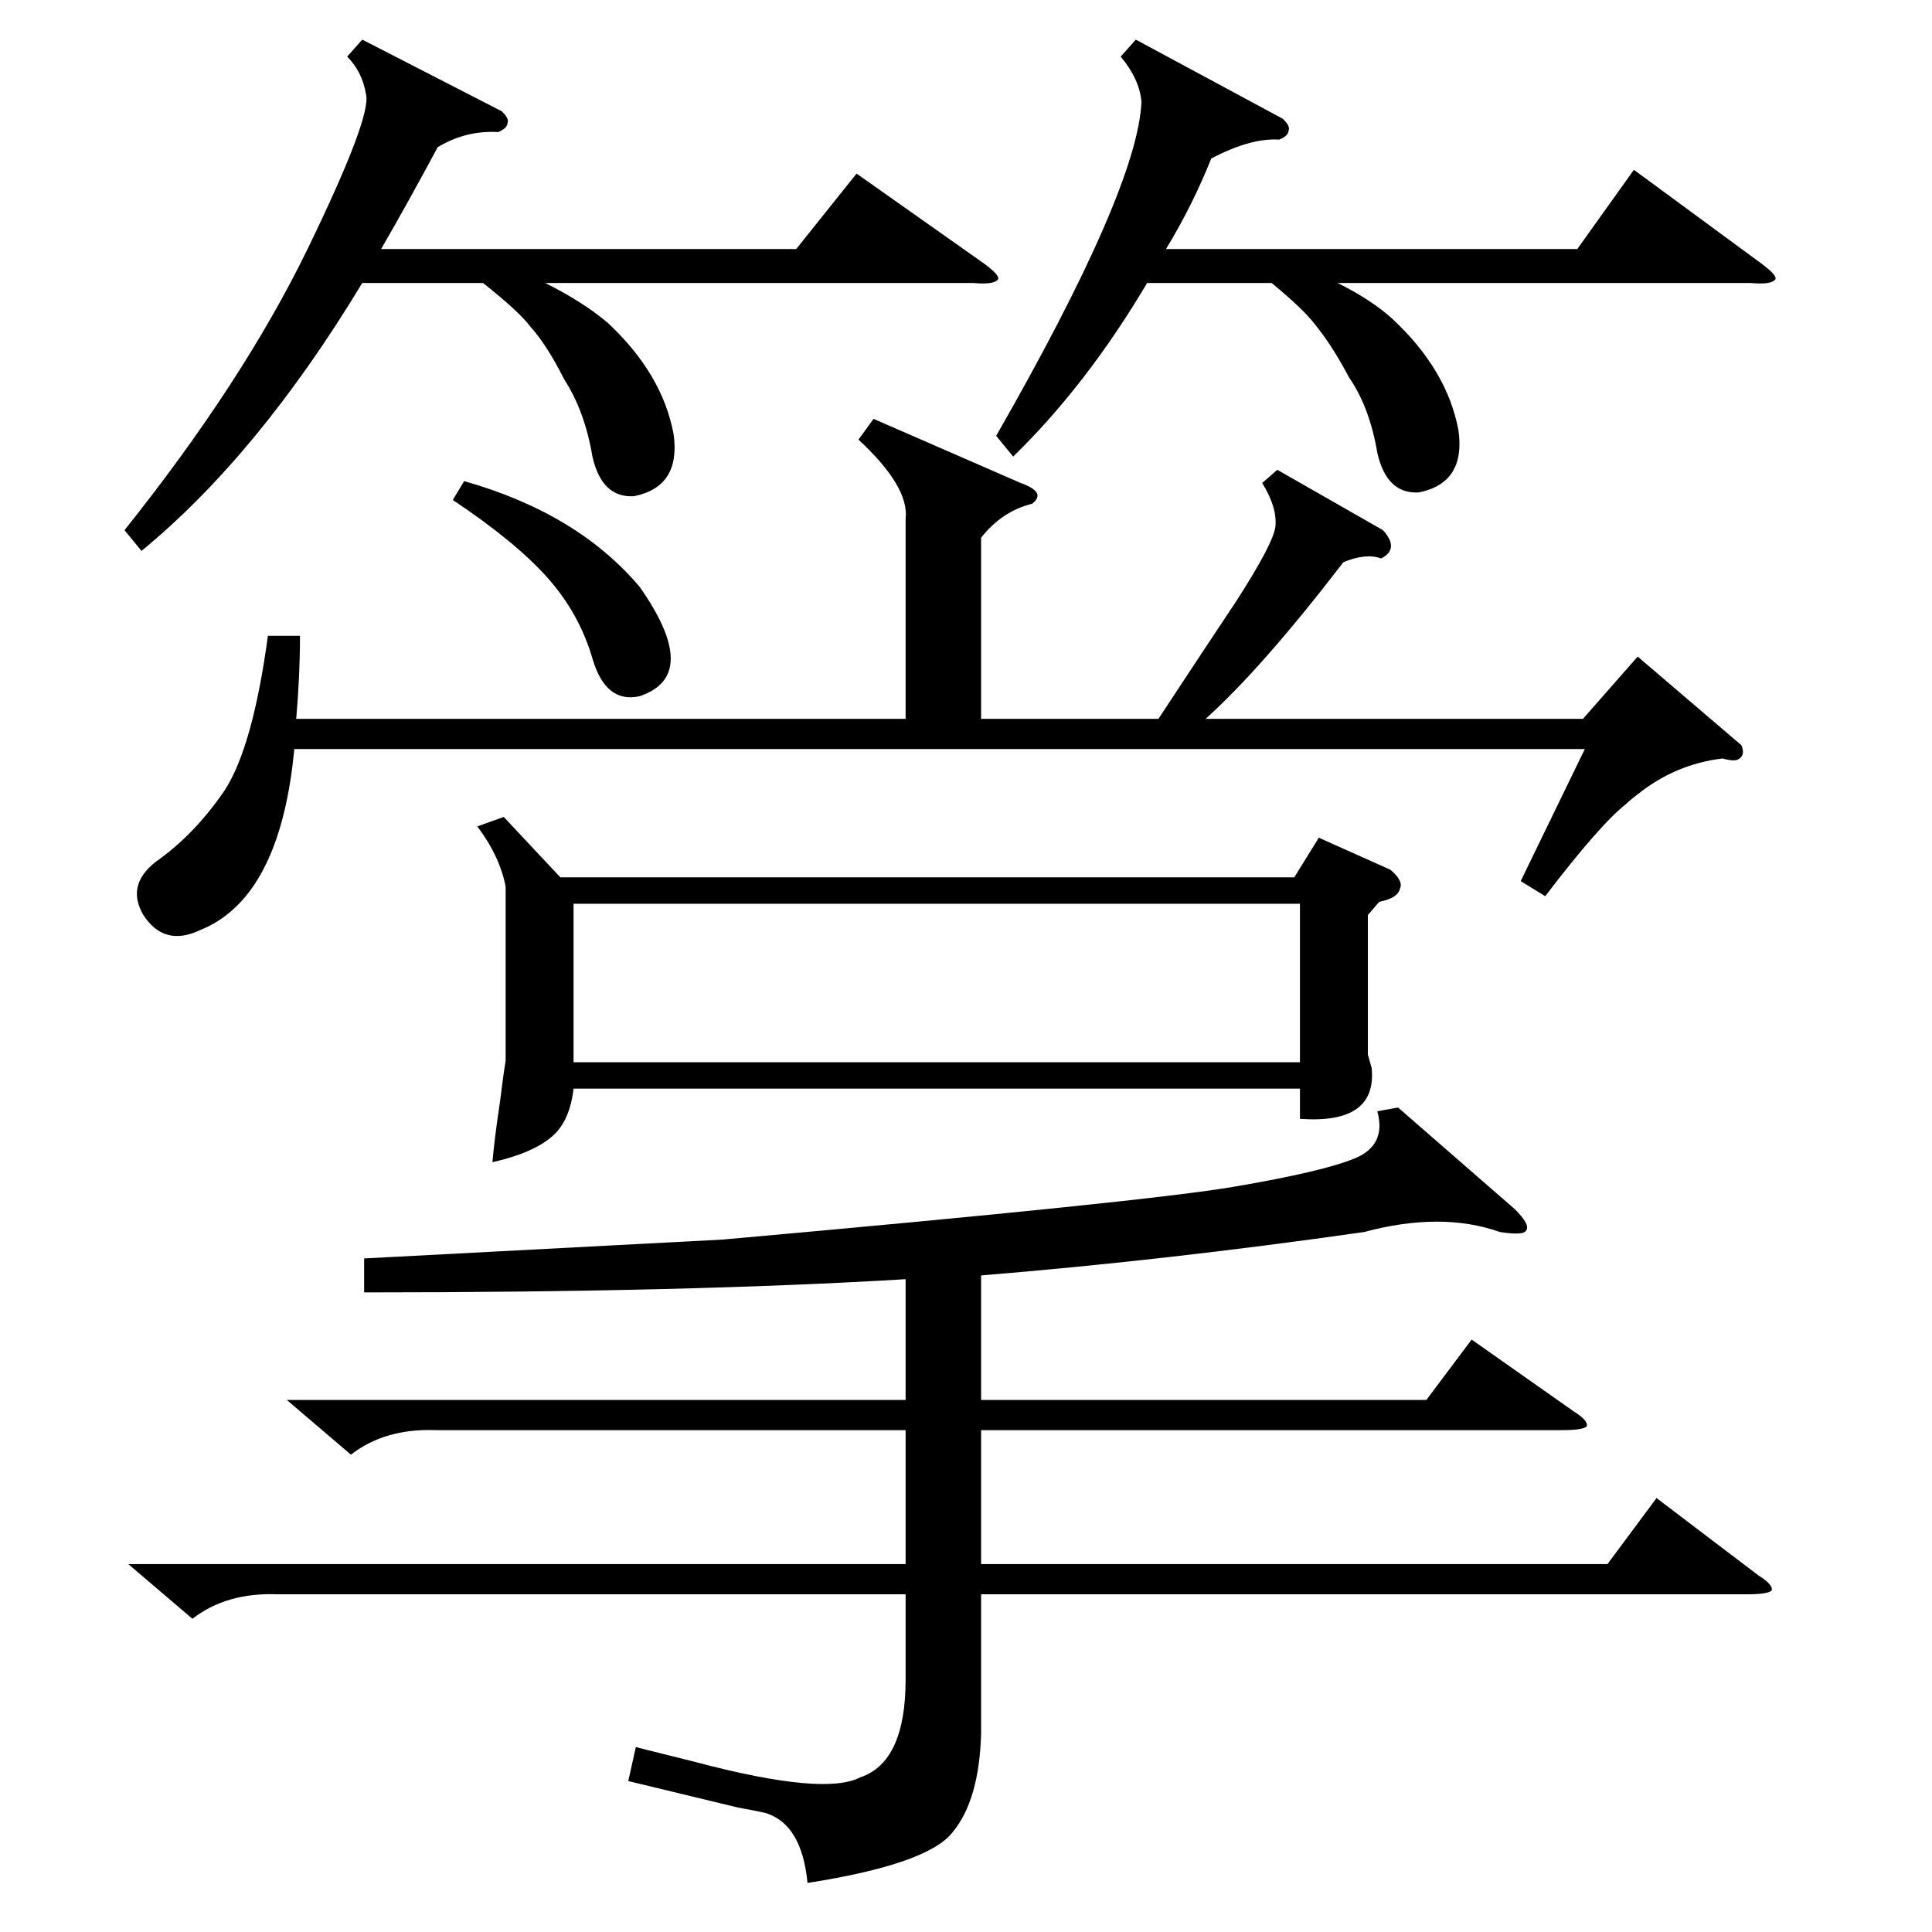 <?xml version="1.0" standalone="no"?>
<!DOCTYPE svg PUBLIC "-//W3C//DTD SVG 1.1//EN" "http://www.w3.org/Graphics/SVG/1.1/DTD/svg11.dtd" >
<svg xmlns="http://www.w3.org/2000/svg" xmlns:xlink="http://www.w3.org/1999/xlink" version="1.1" viewBox="0 -205 1024 1024">
  <g transform="matrix(1 0 0 -1 0 819)">
   <path fill="currentColor"
d="M741 437l62 -54q8 -8 6 -11q-1 -3 -14 -1q-31 11 -72 0q-105 -15 -203 -23v-66h236l24 32l54 -38q8 -5 7 -8q-2 -2 -13 -2h-308v-71h332l26 35l54 -41q8 -5 7 -8q-2 -2 -13 -2h-406v-74q-1 -35 -15 -52q-13 -17 -77 -27q-3 31 -22 37q-4 1 -15 3q-33 8 -58 14l4 18l32 -8
q68 -18 87 -8q24 8 24 52v45h-333q-27 1 -45 -13l-34 29h412v71h-249q-27 1 -45 -13l-34 29h328v64q-116 -7 -287 -7v18l190 10q224 20 271 28t64 15t12 25zM267 591l30 -32h389l13 21l38 -17q7 -6 5 -10q-1 -5 -11 -7l-6 -7v-74l2 -7q3 -30 -38 -27v16h-385q-2 -17 -11 -25
q-10 -9 -32 -14q1 12 4 32q2 16 3 22v92q-3 16 -15 32zM159 687q0 -21 -2 -44h323v106q2 17 -25 42l8 11l78 -34q14 -5 6 -11q-16 -4 -27 -18v-96h94q23 35 41 62q20 31 21 40q1 10 -7 23l8 7l56 -32q9 -10 -1 -15q-8 3 -20 -2q-43 -56 -73 -83h200l29 33l55 -47q2 -5 -1 -7
q-2 -2 -9 0q-25 -3 -45 -19q-4 -3 -6 -5q-14 -11 -43 -49l-13 8l34 70h-684l-1 -9q-9 -71 -49 -87q-19 -9 -30 8q-10 17 9 30q19 14 34 36q15 23 23 82h17zM304 461h385v84h-385v-84zM192 1003l74 -38q4 -4 3 -6q0 -3 -5 -5q-17 1 -32 -8q-15 -28 -30 -54h220l32 40l68 -48
q8 -6 7 -8q-2 -3 -13 -2h-227q20 -10 33 -21q29 -27 35 -59q4 -28 -21 -33q-17 -1 -22 21q-4 24 -15 41q-9 18 -18 28q-6 8 -25 23h-64q-55 -91 -117 -142l-9 11q63 79 97 149t31 82q-2 12 -10 20zM602 1003l78 -42q4 -4 3 -6q0 -3 -5 -5q-15 1 -36 -10q-10 -25 -24 -48h218
l30 42l68 -50q8 -6 7 -8q-2 -3 -13 -2h-219q18 -9 29 -19q29 -27 35 -59q4 -28 -21 -33q-17 -1 -22 21q-4 24 -15 40q-9 17 -18 28q-6 8 -23 22h-66q-32 -54 -71 -92l-9 11q75 131 77 177q-1 12 -11 24zM240 759l6 10q60 -17 93 -56q33 -47 0 -58q-18 -4 -25 20t-24 43
t-50 41z" />
  </g>

</svg>
